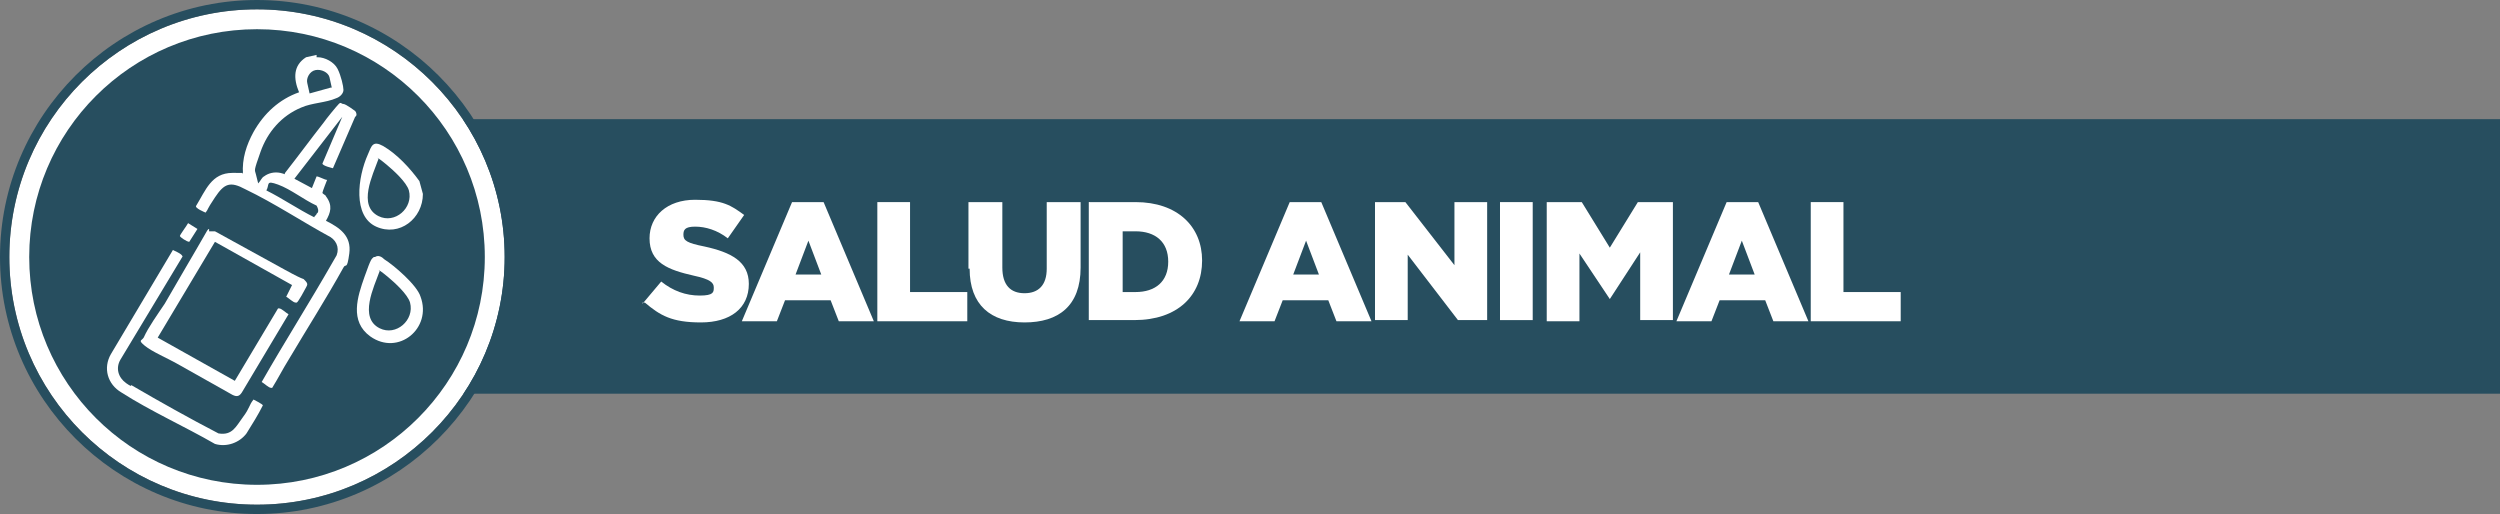 <?xml version="1.0" encoding="UTF-8"?>
<svg id="Layer_1" xmlns="http://www.w3.org/2000/svg" version="1.1" viewBox="0 0 214 44">
  <rect x="0" y="0" width="214" height="44" fill="#808080" stroke="none"/>
  <!-- Generator: Adobe Illustrator 29.1.0, SVG Export Plug-In . SVG Version: 2.1.0 Build 142)  -->
  <defs>
    <style>
      .st0 {
        fill: #274e5f;
      }

      .st1 {
        fill: #fff;
      }
    </style>
  </defs>
  <g>
    <rect class="st0" x="29.9" y="10.2" width="184.1" height="23.5"/>
    <path class="st1" d="M22,.8C10.3.8.8,10.3.8,22s9.5,21.2,21.2,21.2,21.2-9.5,21.2-21.2S33.7.8,22,.8h0Z"/>
    <path class="st0" d="M22,44C9.9,44,0,34.1,0,22S9.9,0,22,0s22,9.9,22,22-9.9,22-22,22h0ZM22,.8C10.3.8.8,10.3.8,22s9.5,21.2,21.2,21.2,21.2-9.5,21.2-21.2S33.7.8,22,.8h0Z"/>
    <circle class="st0" cx="22" cy="22" r="19.5"/>
  </g>
  <g>
    <path class="st1" d="M55,26l1.6-1.9c1,.8,2.1,1.2,3.3,1.2s1.2-.3,1.2-.7h0c0-.4-.3-.7-1.7-1-2.2-.5-3.8-1.1-3.8-3.2h0c0-1.9,1.5-3.3,3.9-3.3s3.1.5,4.2,1.3l-1.4,2c-.9-.7-1.9-1-2.8-1s-1,.3-1,.7h0c0,.5.3.7,1.8,1,2.3.5,3.8,1.3,3.8,3.2h0c0,2.1-1.6,3.3-4.1,3.3s-3.5-.6-4.8-1.7h-.2Z"/>
    <path class="st1" d="M67.8,17.3h2.7l4.3,10.2h-3l-.7-1.8h-3.9l-.7,1.8h-3s4.3-10.2,4.3-10.2ZM70.3,23.5l-1.1-2.9-1.1,2.9h2.3-.1Z"/>
    <path class="st1" d="M75.1,17.3h2.8v7.7h4.9v2.5h-7.7v-10.1h0Z"/>
    <path class="st1" d="M82.9,23v-5.7h2.9v5.6c0,1.5.7,2.2,1.9,2.2s1.9-.7,1.9-2.1v-5.7h2.9v5.6c0,3.3-1.9,4.7-4.8,4.7s-4.7-1.5-4.7-4.6h-.1Z"/>
    <path class="st1" d="M93.3,17.3h3.9c3.6,0,5.7,2.1,5.7,5h0c0,3-2.1,5.1-5.8,5.1h-3.9v-10.1h.1ZM97.2,25c1.7,0,2.8-.9,2.8-2.6h0c0-1.7-1.1-2.6-2.8-2.6h-1.1v5.2h1.1Z"/>
    <path class="st1" d="M110.4,17.3h2.7l4.3,10.2h-3l-.7-1.8h-3.9l-.7,1.8h-3s4.3-10.2,4.3-10.2ZM112.9,23.5l-1.1-2.9-1.1,2.9h2.3-.1Z"/>
    <path class="st1" d="M117.7,17.3h2.6l4.2,5.4v-5.4h2.8v10.1h-2.5l-4.3-5.6v5.6h-2.8s0-10.1,0-10.1Z"/>
    <path class="st1" d="M128.4,17.3h2.8v10.1h-2.8v-10.1Z"/>
    <path class="st1" d="M132.4,17.3h3l2.4,3.9,2.4-3.9h3v10.1h-2.8v-5.8l-2.6,4h0l-2.6-3.9v5.8h-2.8v-10.1h0Z"/>
    <path class="st1" d="M147.8,17.3h2.7l4.3,10.2h-3l-.7-1.8h-3.9l-.7,1.8h-3l4.3-10.2h0ZM150.2,23.5l-1.1-2.9-1.1,2.9h2.3,0Z"/>
    <path class="st1" d="M155,17.3h2.8v7.7h4.9v2.5h-7.7v-10.1h0Z"/>
  </g>
  <g id="cxjazQ">
    <g>
      <path class="st1" d="M27.2,4.9c.6,0,1.4.4,1.7,1s.5,1.5.5,1.8-.3.6-.6.7c-.9.4-2.1.4-3,.8-1.7.7-2.9,2.1-3.5,3.8s-.5,1.5-.4,1.9l.2.8c.2-.2.3-.5.5-.6.4-.3.9-.4,1.4-.3s.3.2.4,0c1.1-1.4,2.2-2.9,3.3-4.3.2-.3,1.1-1.4,1.3-1.6s.2,0,.4,0,1,.6,1,.6c.1.1.2.4,0,.5l-1.9,4.4s-.9-.2-.9-.4l1.7-4-4.1,5.3,1.5.8.4-1c.2,0,.7.3.9.3,0,0-.4,1-.4,1.1s.3.2.3.3c.6.8.4,1.4,0,2.1,1.2.6,2.2,1.3,2,2.8s-.3.8-.5,1.2c-1.5,2.7-3.1,5.2-4.7,7.9-.5.8-.9,1.6-1.4,2.4h-.1c-.2,0-.6-.4-.8-.5,2-3.5,4.1-6.8,6.1-10.3s.2-.2.2-.3c.4-.7.2-1.4-.4-1.8-2.4-1.3-4.8-2.9-7.3-4.1-1.3-.7-1.8-.5-2.6.7s-.5.9-.8,1.3c0,0-1-.4-.8-.6.8-1.3,1.3-2.8,3.1-2.8s.6,0,.9.1c-.1-1.3.3-2.5.9-3.6.9-1.6,2.2-2.8,3.9-3.4-.5-1.2-.5-2.3.6-3l.9-.2v.2ZM28.4,7.5l-.2-.9c-.1-.4-.7-.7-1.2-.6s-.8.7-.7,1.1l.2.9,1.8-.5h.1ZM27.2,18.2c.1-.2,0-.4-.1-.6-1.1-.5-2.2-1.4-3.3-1.8s-.7,0-1,.5c1.4.7,2.7,1.6,4.1,2.3,0-.1.2-.2.2-.3h0Z"/>
      <path class="st1" d="M35.9,15.5l.3,1.1c0,2.1-2,3.7-4,2.8s-1.6-4.2-.7-6.2c.3-.7.4-1.2,1.3-.7,1.2.7,2.3,1.9,3.1,3ZM32.4,13.6c-.5,1.4-1.8,4,0,4.9,1.4.7,3-.7,2.6-2.2-.2-.7-1.3-1.7-1.9-2.2s-.8-.6-.8-.6h0Z"/>
      <path class="st1" d="M18,19.8h.4c2,1.1,4,2.2,6,3.3s1.4.6,1.7.9.2.4.1.6-.7,1.3-.8,1.3h-.1c-.2,0-.6-.4-.8-.5l.5-1-6.6-3.7-4.9,8.2,6.6,3.7,3.7-6.2h.1c.2,0,.6.4.8.5l-4,6.7c-.2.3-.4.4-.8.2-1.6-.9-3.2-1.8-4.8-2.7-.7-.4-2.1-1-2.7-1.5s-.3-.4-.1-.7c.4-.9,1.2-2,1.8-2.9,1.2-2.1,2.4-4.1,3.6-6.2,0,0,.1-.2.2-.2v.2Z"/>
      <path class="st1" d="M14.8,21.4c.2.1.7.3.8.5s0,0,0,.1l-5.3,8.8c-.4.7-.2,1.5.5,2s.3,0,.5.2c2.4,1.4,4.9,2.8,7.4,4.1,1.2.2,1.5-.6,2.1-1.4s.5-1,.9-1.5c0,0,.8.4.8.5-.4.8-.9,1.6-1.4,2.4-.6.8-1.7,1.2-2.7.9-2.6-1.5-5.5-2.8-8-4.4-1.2-.7-1.6-2.1-.9-3.3l5.3-8.9Z"/>
      <path class="st1" d="M32.1,22c.3-.2.6,0,.8.2.8.5,2.8,2.2,3.1,3.2,1,2.7-1.9,5.1-4.3,3.4-1.8-1.3-1.1-3.4-.5-5.1s.6-1.5.8-1.7h.1ZM32.5,23.2c-.5,1.4-1.8,4,0,4.9,1.4.7,3-.7,2.6-2.2-.2-.7-1.3-1.7-1.9-2.2s-.8-.6-.8-.6h0Z"/>
      <path class="st1" d="M16.1,19.1l.8.5-.7,1.1c-.2,0-.8-.4-.8-.5s.6-.9.7-1.1Z"/>
    </g>
  </g>
</svg>